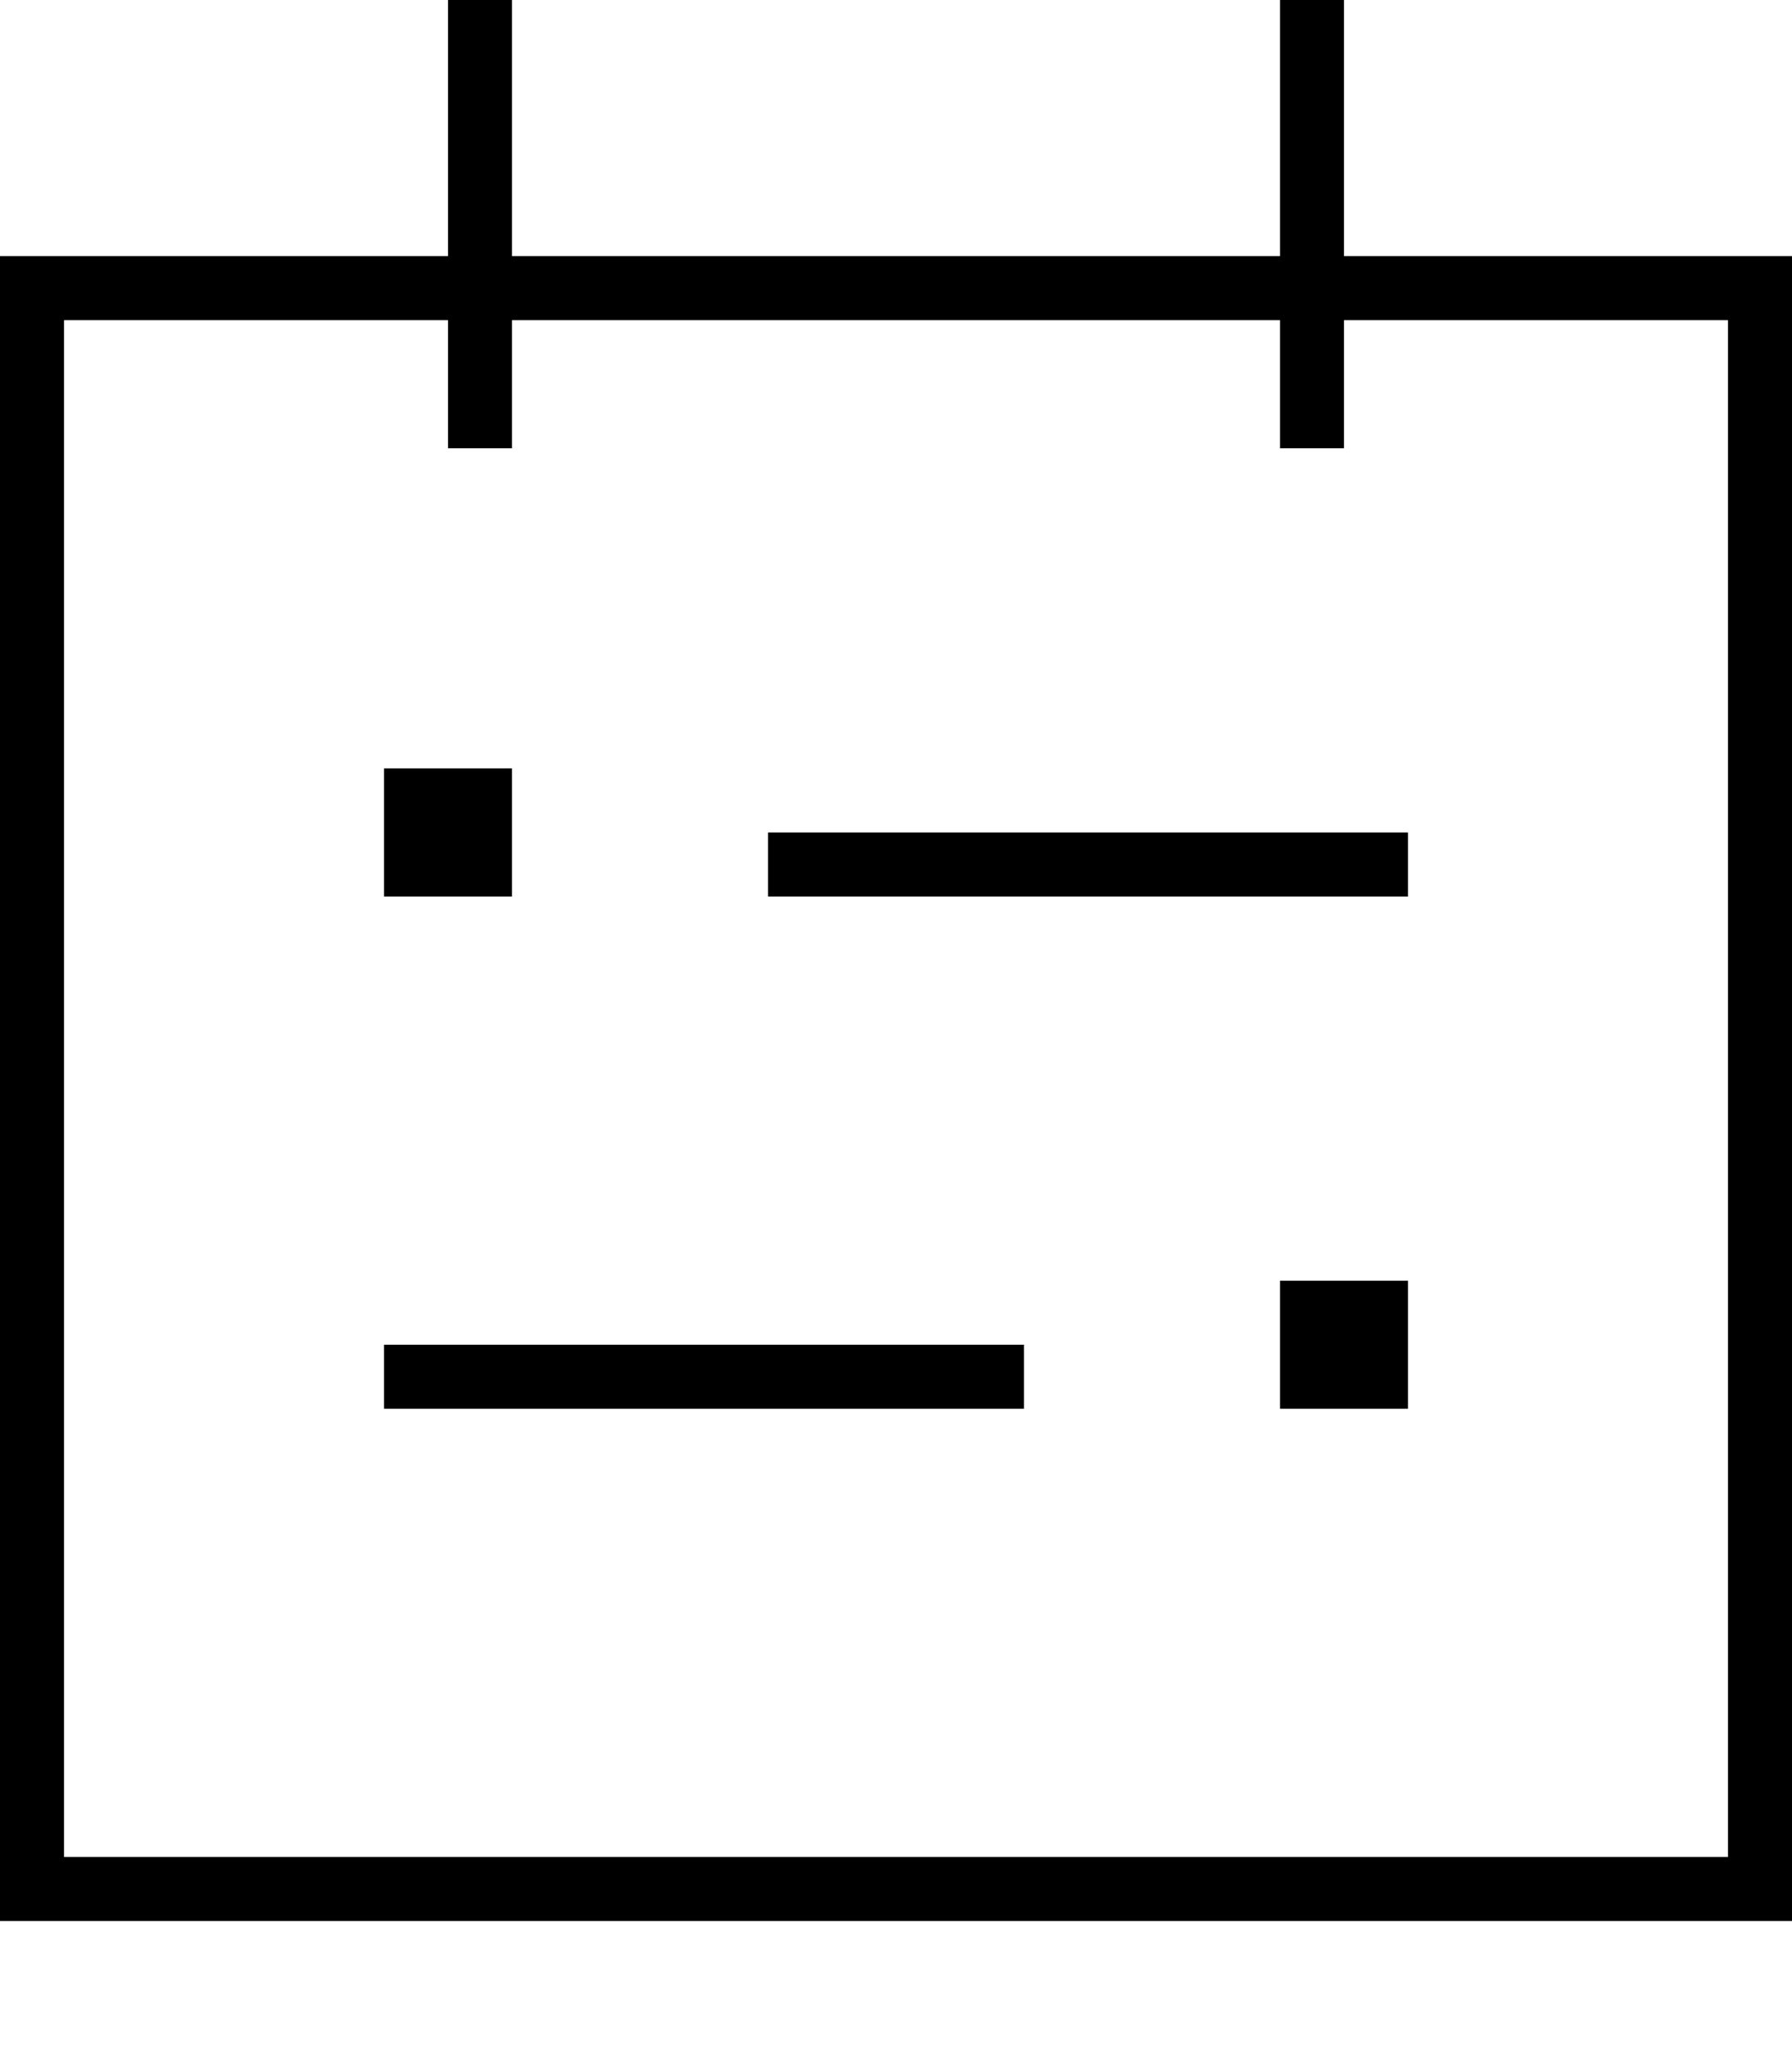 <svg fill="currentColor" xmlns="http://www.w3.org/2000/svg" viewBox="0 0 448 512"><!--! Font Awesome Pro 7.1.0 by @fontawesome - https://fontawesome.com License - https://fontawesome.com/license (Commercial License) Copyright 2025 Fonticons, Inc. --><path fill="currentColor" d="M128 8l0-8-16 0 0 64-112 0 0 416 448 0 0-416-112 0 0-64-16 0 0 64-192 0 0-56zM112 80l0 32 16 0 0-32 192 0 0 32 16 0 0-32 96 0 0 384-416 0 0-384 96 0zm80 128l0 16 160 0 0-16-160 0zM96 336l0 16 160 0 0-16-160 0zm32-144l-32 0 0 32 32 0 0-32zM352 320l-32 0 0 32 32 0 0-32z"/></svg>